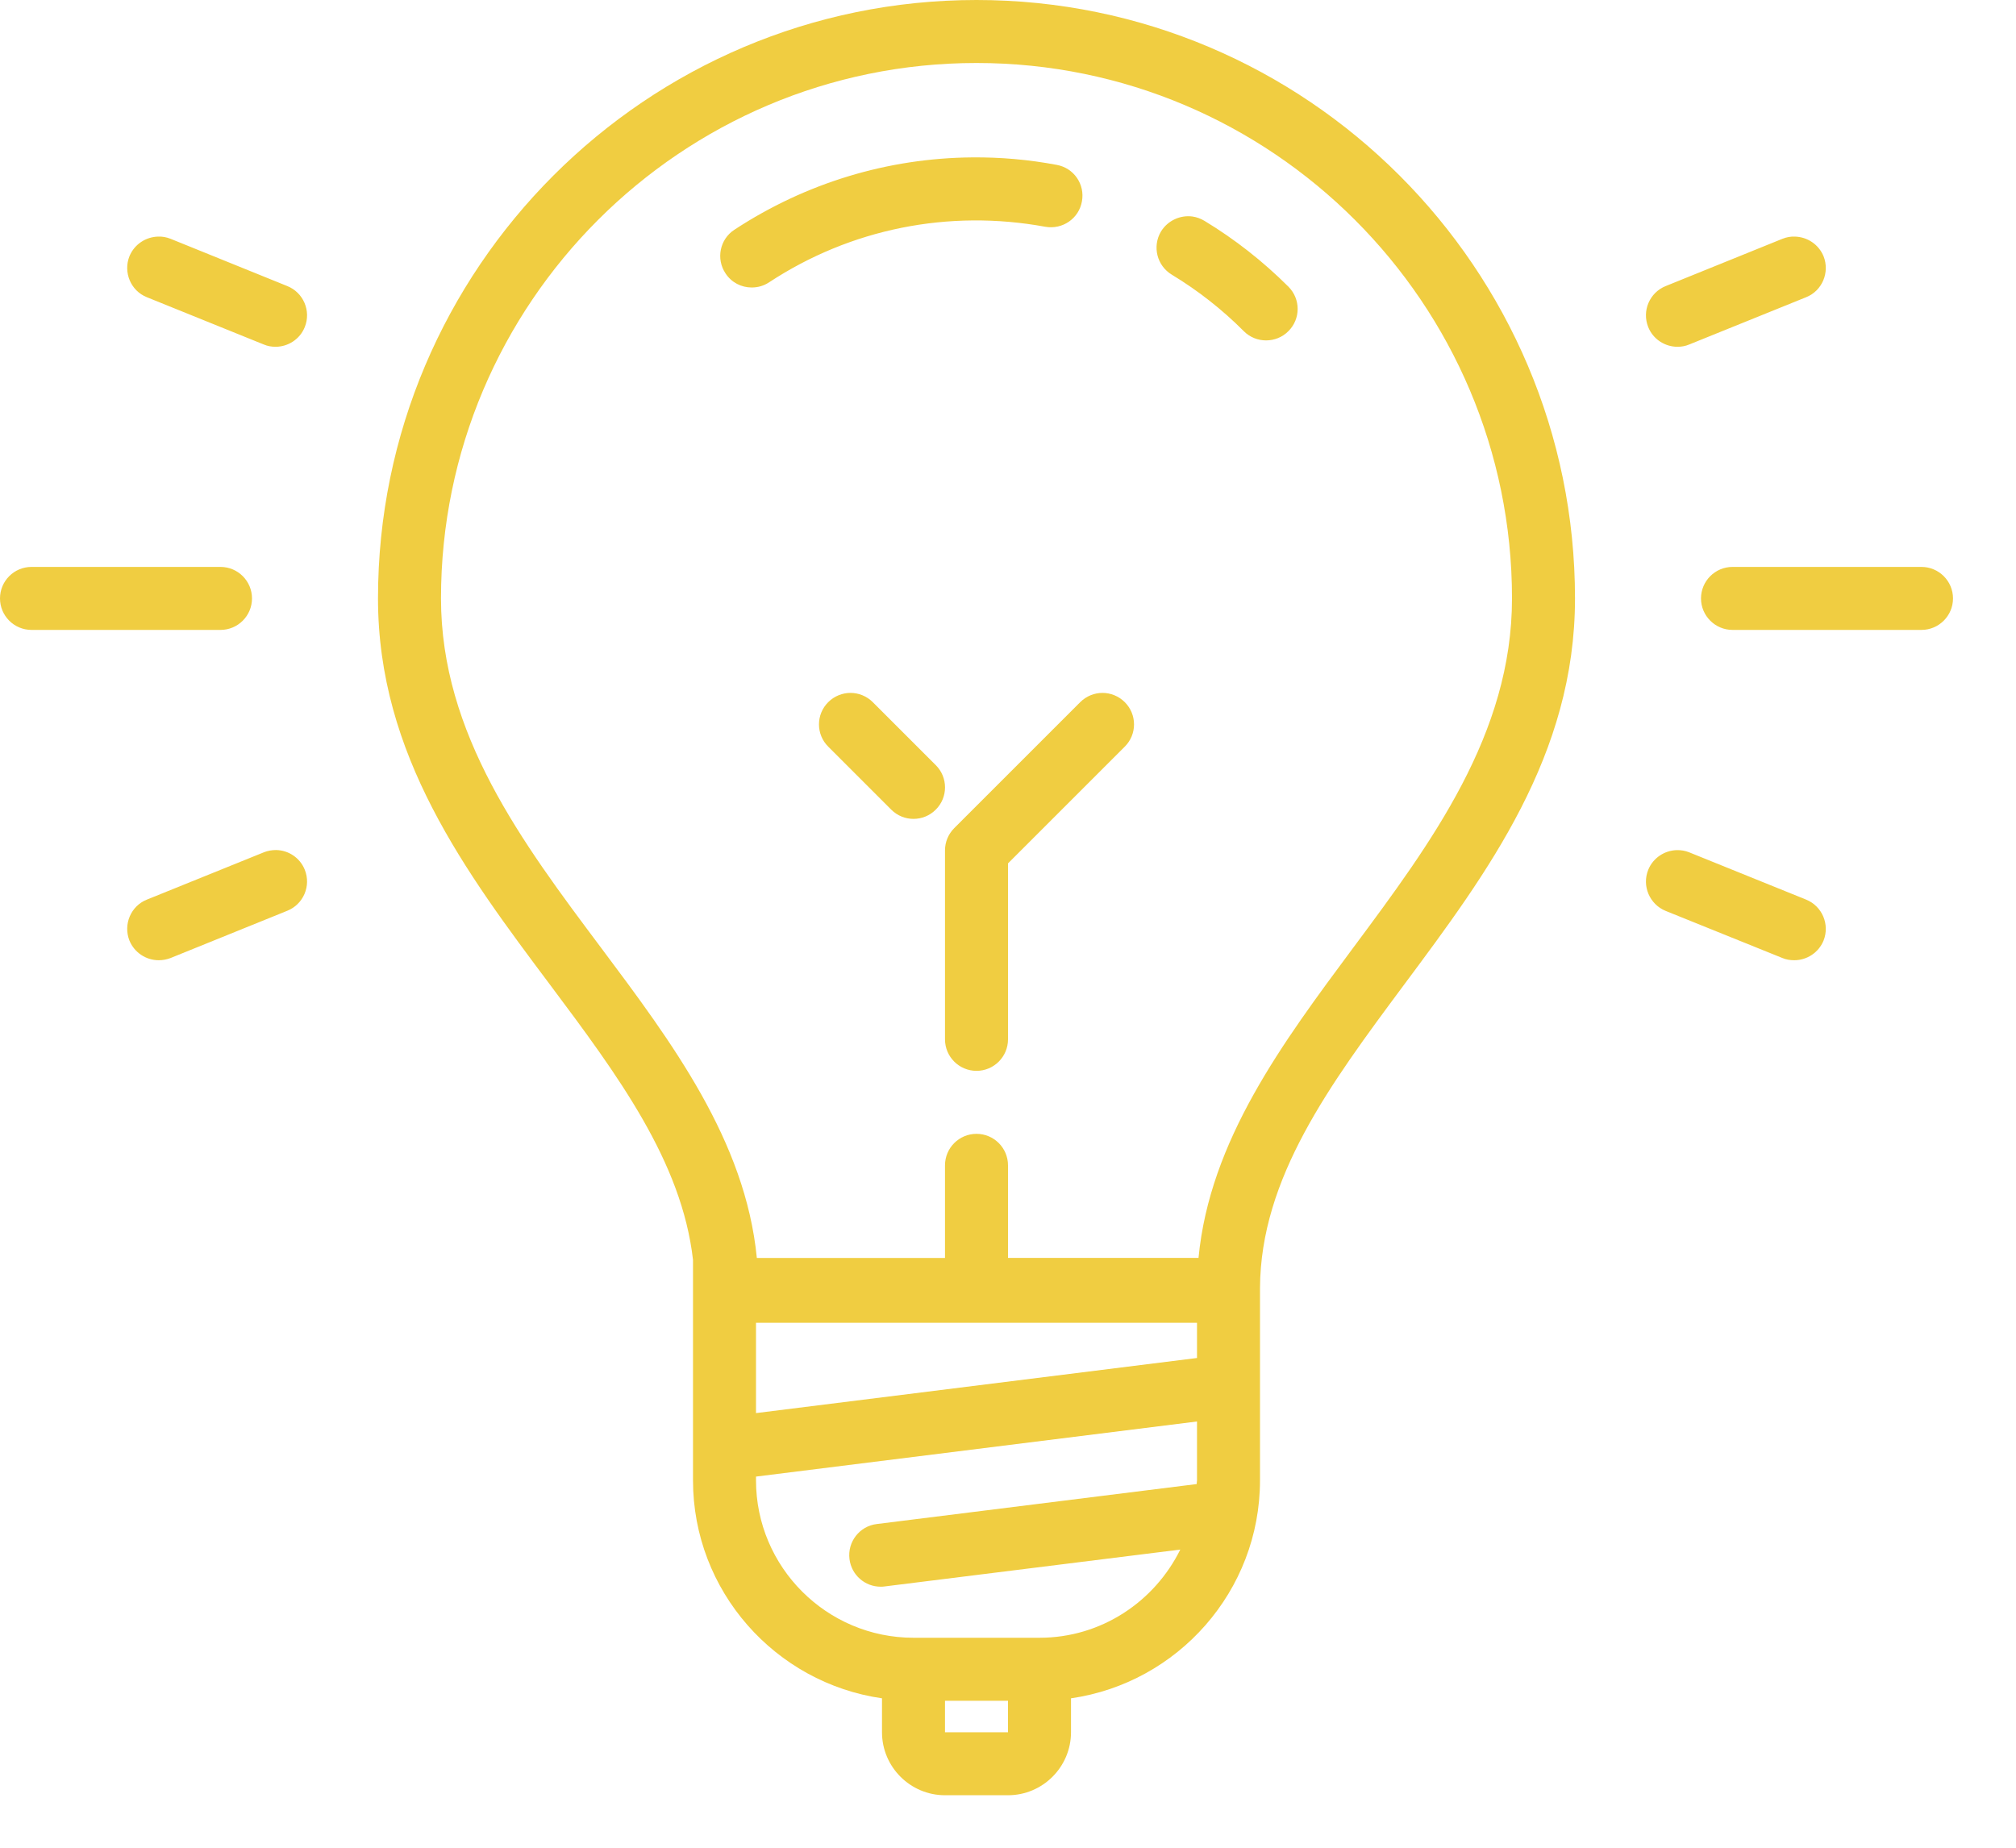 <svg width="24" height="22" viewBox="0 0 24 22" fill="none" xmlns="http://www.w3.org/2000/svg">
<path d="M11.625 0C7.696 0 4.5 3.196 4.5 7.125C4.5 8.99 5.543 10.383 6.552 11.73C7.358 12.807 8.117 13.832 8.25 15V17.625C8.25 18.945 9.23 20.038 10.5 20.221V20.625C10.5 21.038 10.837 21.375 11.25 21.375H12C12.413 21.375 12.75 21.038 12.75 20.625V20.221C14.02 20.038 15 18.945 15 17.625V15.337C15.006 14.026 15.834 12.911 16.711 11.73C17.714 10.383 18.75 8.99 18.75 7.125C18.75 3.196 15.554 0 11.625 0ZM11.625 0.75C15.141 0.75 18 3.609 18 7.125C18 8.742 17.039 10.034 16.11 11.284C15.27 12.415 14.402 13.579 14.268 14.977H12V13.875C12 13.668 11.832 13.5 11.625 13.5C11.418 13.5 11.25 13.668 11.25 13.875V14.978H9.01C8.874 13.581 8 12.413 7.153 11.281C6.217 10.031 5.25 8.741 5.25 7.125C5.25 3.609 8.109 0.75 11.625 0.75ZM11.574 1.874C10.572 1.882 9.593 2.177 8.742 2.736C8.569 2.849 8.522 3.082 8.637 3.255C8.709 3.365 8.827 3.423 8.949 3.423C9.021 3.423 9.091 3.404 9.155 3.362C10.127 2.723 11.294 2.489 12.444 2.7C12.649 2.736 12.844 2.602 12.88 2.398C12.918 2.194 12.784 2 12.58 1.963C12.245 1.9 11.909 1.871 11.574 1.874ZM14.197 2.578C14.054 2.558 13.903 2.624 13.822 2.755C13.715 2.934 13.773 3.164 13.951 3.271C14.26 3.458 14.549 3.684 14.807 3.943C14.88 4.017 14.977 4.053 15.072 4.053C15.168 4.053 15.265 4.017 15.338 3.943C15.485 3.797 15.485 3.56 15.338 3.413C15.035 3.111 14.7 2.848 14.338 2.629C14.294 2.603 14.246 2.585 14.197 2.578ZM1.884 2.817C1.737 2.82 1.6 2.908 1.541 3.051C1.465 3.243 1.557 3.463 1.749 3.539L3.141 4.102C3.186 4.121 3.233 4.129 3.28 4.129C3.428 4.129 3.57 4.04 3.628 3.895C3.706 3.702 3.612 3.483 3.42 3.406L2.03 2.843C1.982 2.824 1.932 2.815 1.884 2.817ZM21.366 2.817C21.318 2.815 21.268 2.824 21.22 2.843L19.83 3.406C19.638 3.483 19.544 3.702 19.622 3.895C19.68 4.04 19.822 4.129 19.97 4.129C20.017 4.129 20.064 4.121 20.109 4.102L21.501 3.539C21.693 3.463 21.785 3.243 21.709 3.051C21.65 2.908 21.513 2.82 21.366 2.817ZM0.375 6.75C0.168 6.75 0 6.918 0 7.125C0 7.332 0.168 7.5 0.375 7.5H2.625C2.832 7.5 3 7.332 3 7.125C3 6.918 2.832 6.75 2.625 6.75H0.375ZM20.625 6.75C20.419 6.75 20.25 6.918 20.25 7.125C20.25 7.332 20.419 7.5 20.625 7.5H22.875C23.081 7.5 23.25 7.332 23.25 7.125C23.25 6.918 23.081 6.75 22.875 6.75H20.625ZM10.125 8.25C10.03 8.25 9.933 8.287 9.86 8.36C9.713 8.506 9.713 8.744 9.86 8.89L10.61 9.64C10.683 9.713 10.778 9.75 10.875 9.75C10.972 9.75 11.067 9.713 11.14 9.64C11.287 9.494 11.287 9.256 11.14 9.11L10.39 8.36C10.317 8.287 10.22 8.25 10.125 8.25ZM13.125 8.25C13.03 8.25 12.933 8.287 12.86 8.36L11.36 9.86C11.29 9.93 11.25 10.025 11.25 10.125V12.375C11.25 12.582 11.418 12.75 11.625 12.75C11.832 12.75 12 12.582 12 12.375V10.28L13.39 8.89C13.537 8.744 13.537 8.506 13.39 8.36C13.317 8.287 13.22 8.25 13.125 8.25ZM3.287 10.121C3.237 10.121 3.188 10.129 3.141 10.148L1.749 10.711C1.557 10.787 1.465 11.007 1.541 11.199C1.601 11.345 1.742 11.433 1.89 11.433C1.937 11.433 1.985 11.424 2.03 11.407L3.42 10.844C3.612 10.767 3.706 10.548 3.628 10.355C3.57 10.211 3.432 10.123 3.287 10.121ZM19.963 10.122C19.818 10.125 19.68 10.213 19.622 10.356C19.544 10.548 19.638 10.768 19.83 10.846L21.22 11.407C21.265 11.426 21.314 11.433 21.36 11.433C21.508 11.433 21.649 11.345 21.709 11.199C21.785 11.007 21.693 10.789 21.501 10.711L20.109 10.148C20.062 10.129 20.013 10.121 19.963 10.122ZM9 15.75H14.25V16.169L9 16.825V15.75ZM14.25 16.925V17.625C14.25 17.64 14.246 17.654 14.246 17.67L10.437 18.146C10.232 18.171 10.087 18.359 10.113 18.564C10.137 18.754 10.298 18.892 10.484 18.892C10.5 18.892 10.515 18.892 10.531 18.889L14.051 18.45C13.745 19.069 13.112 19.5 12.375 19.5H10.875C9.841 19.5 9 18.659 9 17.625V17.581L14.25 16.925ZM11.25 20.25H12V20.625H11.25V20.25Z" fill="#F0CD41"/>
</svg>
